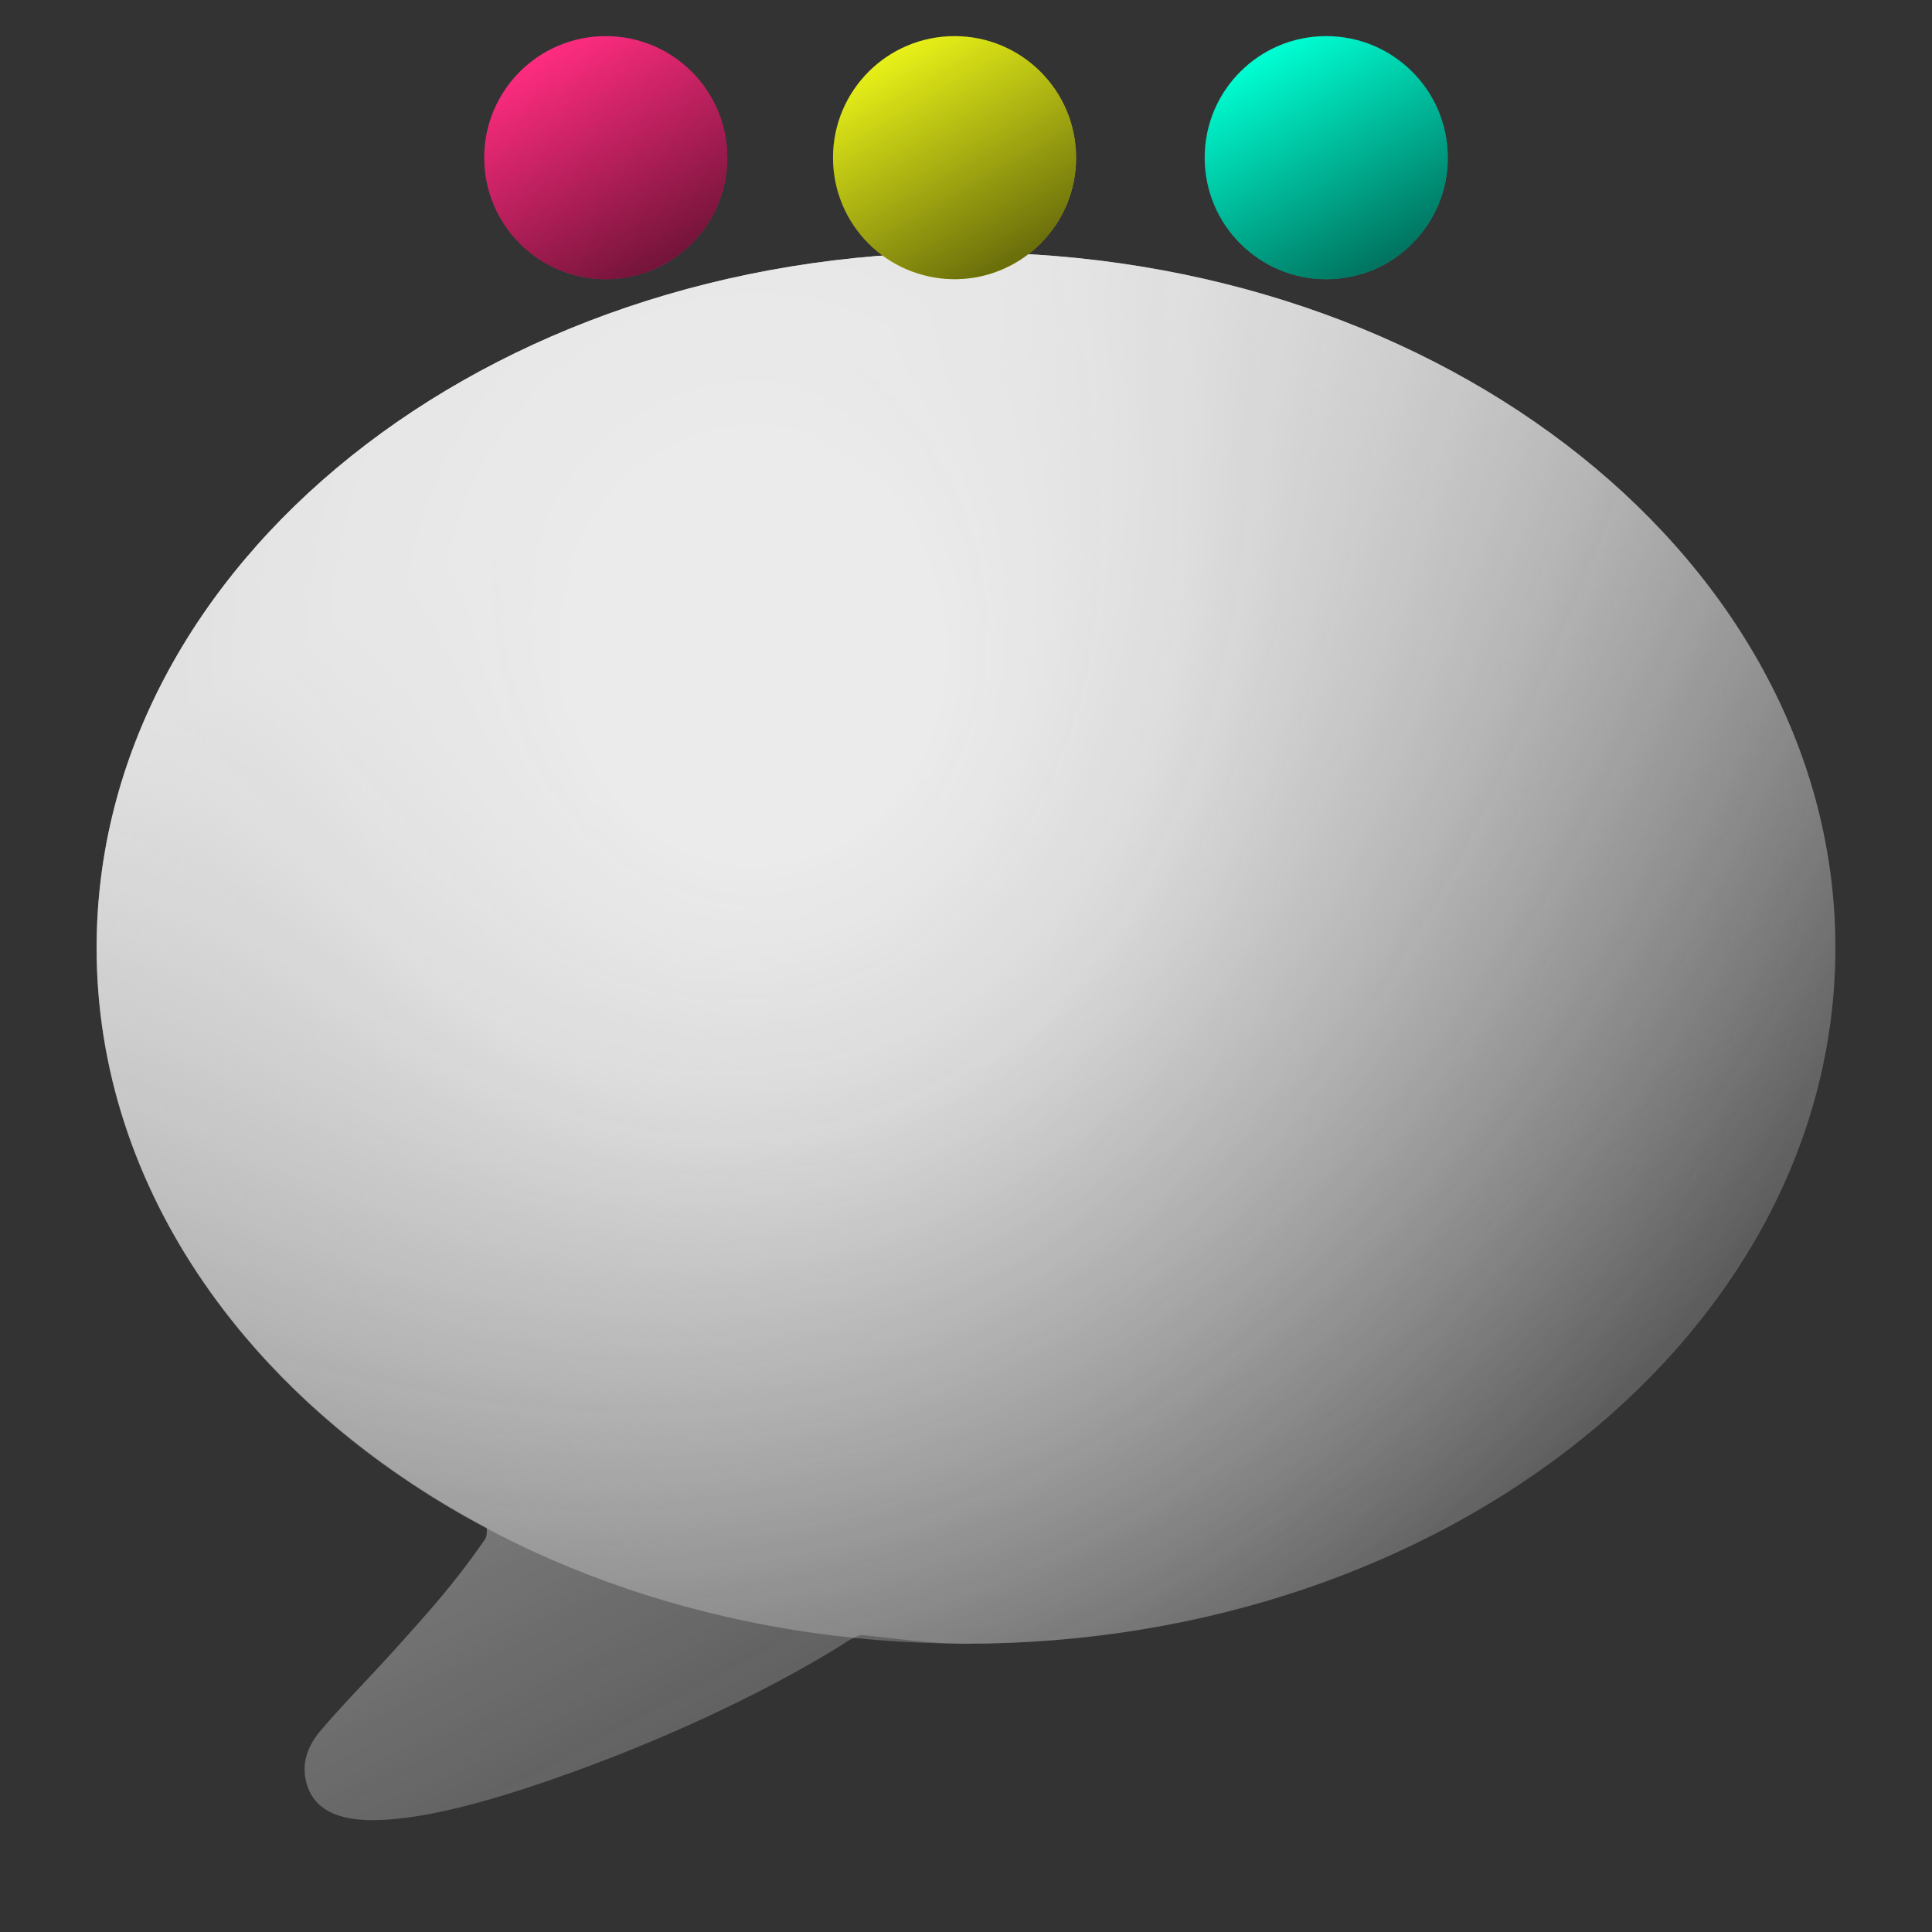 <svg id="Chat" width="100%" height="100%" viewBox="-5 -5 110 110" xmlns="http://www.w3.org/2000/svg" xml:space="preserve" stroke-miterlimit="10" style="fill-rule:nonzero;clip-rule:evenodd;stroke-linecap:round;stroke-linejoin:round" version="1.1"><rect x="-5" y="-5" width="110" height="110" fill="#333333" stroke="none"/><defs><linearGradient id="1" x1="0" x2="1" y1="0" y2="0" gradientTransform="scale(90.114) rotate(61.054 .069 .43)" gradientUnits="userSpaceOnUse"><stop offset="0" stop-color="#fff"/><stop offset="1" stop-color="#888" stop-opacity=".296"/></linearGradient><linearGradient id="2" x1="0" x2="1" y1="0" y2="0" gradientTransform="rotate(60 -20.745 42.034) scale(13.84)" gradientUnits="userSpaceOnUse"><stop offset="0" stop-color="#000" stop-opacity="0"/><stop offset="1" stop-color="#000" stop-opacity=".55"/></linearGradient><linearGradient id="3" x1="0" x2="1" y1="0" y2="0" gradientTransform="rotate(60 -10.816 59.232) scale(13.84)" gradientUnits="userSpaceOnUse"><stop offset="0" stop-color="#000" stop-opacity="0"/><stop offset="1" stop-color="#000" stop-opacity=".55"/></linearGradient><linearGradient id="4" x1="0" x2="1" y1="0" y2="0" gradientTransform="rotate(60 -.235 77.558) scale(13.84)" gradientUnits="userSpaceOnUse"><stop offset="0" stop-color="#000" stop-opacity="0"/><stop offset="1" stop-color="#000" stop-opacity=".55"/></linearGradient><radialGradient id="R" cx="0" cy="0" r="1" gradientTransform="matrix(51.38 43.01 -38.956 56.926 37.998 28.224)" gradientUnits="userSpaceOnUse"><stop offset=".164" stop-color="#fff"/><stop offset=".371" stop-color="#fff" stop-opacity=".813"/><stop offset=".503" stop-color="#fff" stop-opacity=".624"/><stop offset="1" stop-color="#fff" stop-opacity="0"/></radialGradient></defs><style>@keyframes Combined-Shape_t{0%,23.404%{transform:translate(-.073px,-4.452px);animation-timing-function:cubic-bezier(0,0,.58,1)}10.638%{transform:translate(-.073px,4.548px);animation-timing-function:cubic-bezier(0,0,.58,1)}14.894%{transform:translate(-.073px,-12.452px);animation-timing-function:cubic-bezier(0,0,.58,1)}to{transform:translate(-.073px,-4.452px)}}@keyframes a1_t{0%{transform:translate(2.075px,41.548px);animation-timing-function:cubic-bezier(.42,0,.58,1)}10.638%{transform:translate(2.075px,29.548px);animation-timing-function:cubic-bezier(.42,0,.58,1)}29.787%{transform:translate(2.075px,41.548px);animation-timing-function:cubic-bezier(0,0,.58,1)}to{transform:translate(2.075px,41.548px)}}@keyframes a2_t{0%{transform:translate(2.075px,41.548px);animation-timing-function:cubic-bezier(.42,0,.58,1)}10.638%{transform:translate(2.075px,29.548px);animation-timing-function:cubic-bezier(.42,0,.58,1)}29.787%{transform:translate(2.075px,41.548px);animation-timing-function:cubic-bezier(0,0,.58,1)}to{transform:translate(2.075px,41.548px)}}@keyframes a3_t{0%{transform:translate(2.075px,41.548px);animation-timing-function:cubic-bezier(.42,0,.58,1)}10.638%{transform:translate(2.075px,15.548px);animation-timing-function:cubic-bezier(.42,0,.58,1)}29.787%{transform:translate(2.075px,41.548px);animation-timing-function:cubic-bezier(0,0,.58,1)}to{transform:translate(2.075px,41.548px)}}</style><g fill-rule="nonzero" stroke="none" opacity="1"><g transform="translate(0 4)"><g id="Combined-Shape" opacity=".9" style="animation:Combined-Shape_t 1.567s linear infinite both"><path fill="url(#1)" d="M50 5.371C22.662 5.371 0.5 23.09 0.5 44.965C0.5 58.769 9.335 70.906 22.719 77.996L22.719 77.996C22.707 78.199 22.749 78.403 22.625 78.621C21.715 79.951 20.653 81.323 19.438 82.715C18.222 84.106 17.037 85.42 15.906 86.621C14.776 87.822 13.921 88.747 13.312 89.465C12.385 90.526 12.116 91.638 12.531 92.777C12.947 93.916 14.03 94.539 15.781 94.621C17.14 94.684 18.952 94.454 21.188 93.902C23.423 93.35 25.835 92.557 28.438 91.59C31.04 90.622 33.633 89.532 36.188 88.308C38.742 87.084 41.036 85.84 43.031 84.59C43.396 84.339 43.694 84.193 44 84.09C44.01 84.091 44.021 84.088 44.031 84.09C46.013 84.283 47.954 84.59 50 84.59C77.338 84.59 99.5 66.839 99.5 44.965C99.5 23.09 77.338 5.371 50 5.371Z" opacity=".87"/><path fill="url(#R)" d="M0.5 44.976C0.5 23.102 22.662 5.369 50 5.369C77.338 5.369 99.5 23.102 99.5 44.976C99.5 66.85 77.338 84.582 50 84.582C22.662 84.582 0.5 66.85 0.5 44.976Z"/></g></g><g fill-rule="nonzero" stroke="none" opacity="1"><g style="animation:a1_t 1.567s linear .2s infinite both"><path fill="#ff2c7f" d="M22.57 44.976C22.57 41.154 25.668 38.056 29.49 38.056C33.312 38.056 36.41 41.154 36.41 44.976C36.41 48.798 33.312 51.896 29.49 51.896C25.668 51.896 22.57 48.798 22.57 44.976Z" transform="translate(0 -41)"/><path fill="url(#2)" d="M26.03 38.983C29.34 37.072 33.572 38.206 35.483 41.516C37.394 44.825 36.26 49.058 32.95 50.969C29.64 52.88 25.408 51.746 23.497 48.436C21.586 45.126 22.72 40.894 26.03 38.983Z" transform="translate(0 -41)"/></g><g style="animation:a2_t 1.567s linear .3s infinite both"><path fill="#e8f118" d="M42.428 44.976C42.428 41.154 45.526 38.056 49.348 38.056C53.17 38.056 56.269 41.154 56.269 44.976C56.269 48.798 53.17 51.896 49.348 51.896C45.526 51.896 42.428 48.798 42.428 44.976Z" transform="translate(0 -41)"/><path fill="url(#3)" d="M45.888 38.983C49.198 37.072 53.43 38.206 55.341 41.516C57.252 44.825 56.118 49.058 52.808 50.969C49.499 52.88 45.266 51.746 43.355 48.436C41.444 45.126 42.578 40.894 45.888 38.983Z" transform="translate(0 -41)"/></g><g style="animation:a3_t 1.567s linear .4s infinite both"><path fill="#00ffd3" d="M63.59 44.976C63.59 41.154 66.688 38.056 70.51 38.056C74.332 38.056 77.43 41.154 77.43 44.976C77.43 48.798 74.332 51.896 70.51 51.896C66.688 51.896 63.59 48.798 63.59 44.976Z" transform="translate(0 -41)"/><path fill="url(#4)" d="M67.05 38.983C70.36 37.072 74.592 38.206 76.503 41.516C78.414 44.825 77.28 49.058 73.97 50.969C70.66 52.88 66.428 51.746 64.517 48.436C62.606 45.126 63.74 40.894 67.05 38.983Z" transform="translate(0 -41)"/></g></g></g></svg>